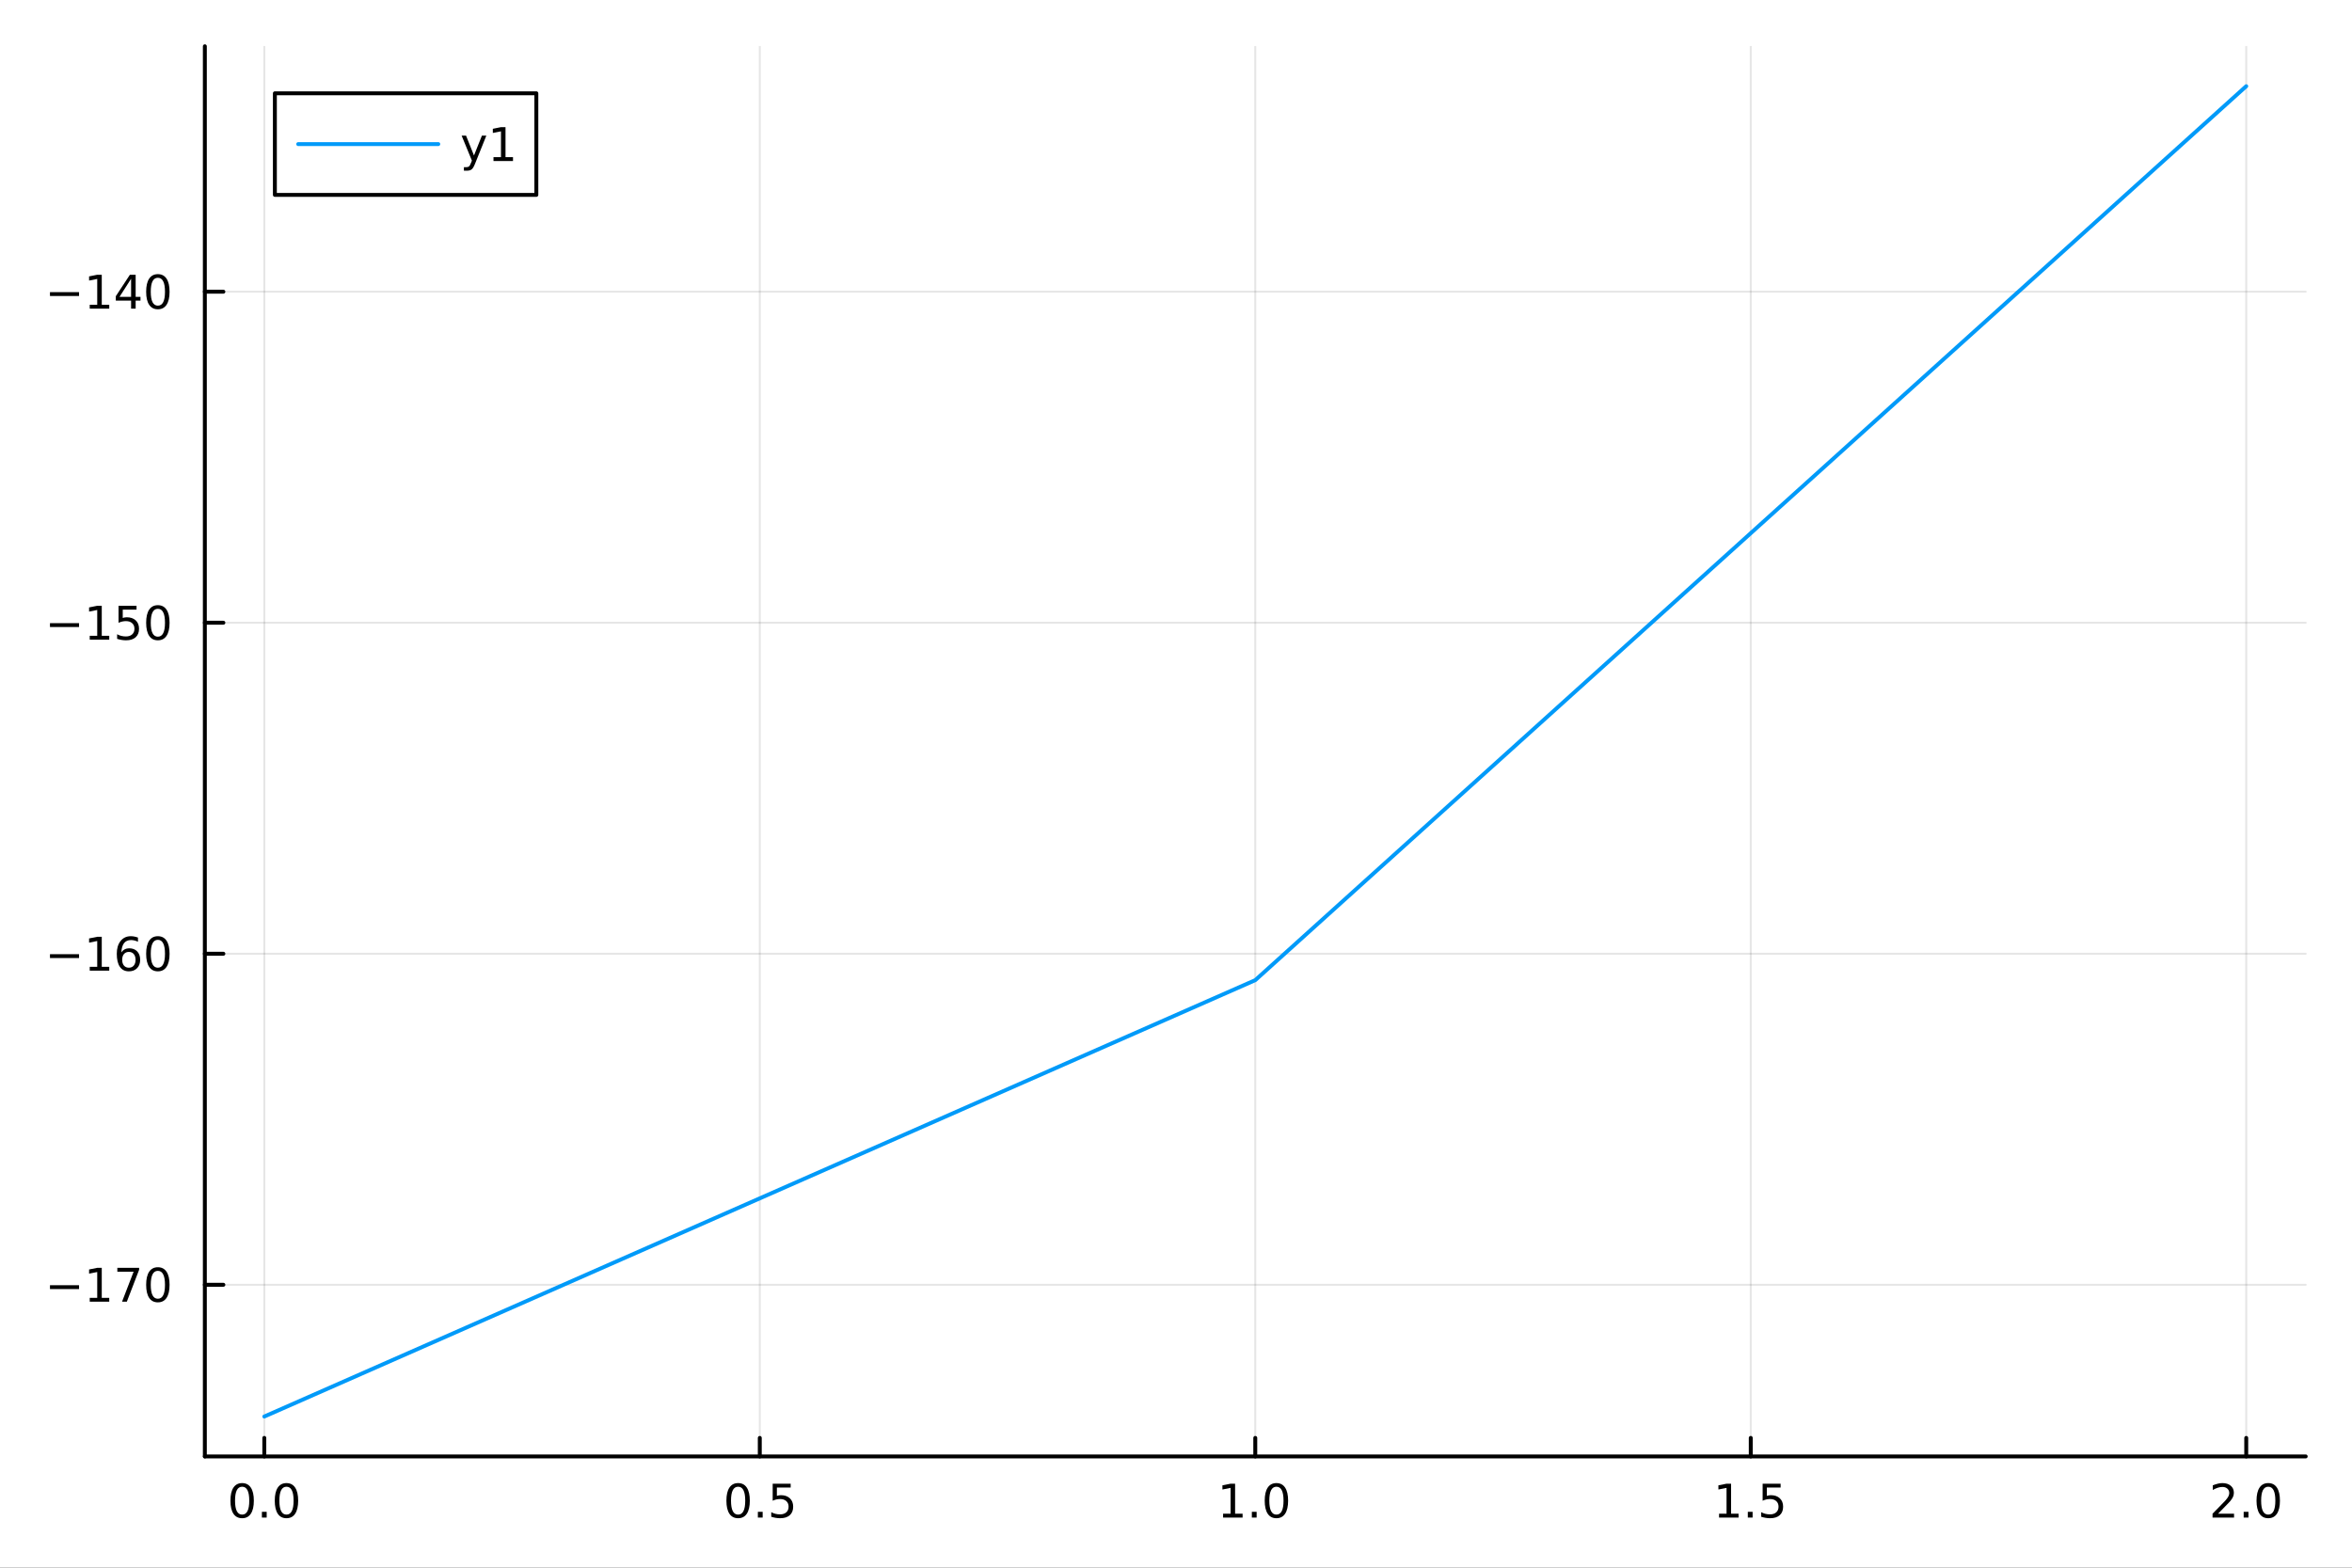 <?xml version="1.0" encoding="utf-8"?>
<svg xmlns="http://www.w3.org/2000/svg" xmlns:xlink="http://www.w3.org/1999/xlink" width="600" height="400" viewBox="0 0 2400 1600">
<rect x="0" y="0" width="2400" height="1600" fill="#333333" stroke="none"/>
<defs>
  <clipPath id="clip920">
    <rect x="0" y="0" width="2400" height="1600"/>
  </clipPath>
</defs>
<path clip-path="url(#clip920)" d="M0 1600 L2400 1600 L2400 0 L0 0  Z" fill="#ffffff" fill-rule="evenodd" fill-opacity="1"/>
<defs>
  <clipPath id="clip921">
    <rect x="480" y="0" width="1681" height="1600"/>
  </clipPath>
</defs>
<path clip-path="url(#clip920)" d="M209.029 1486.45 L2352.76 1486.45 L2352.76 47.244 L209.029 47.244  Z" fill="#ffffff" fill-rule="evenodd" fill-opacity="1"/>
<defs>
  <clipPath id="clip922">
    <rect x="209" y="47" width="2145" height="1440"/>
  </clipPath>
</defs>
<polyline clip-path="url(#clip922)" style="stroke:#000000; stroke-linecap:round; stroke-linejoin:round; stroke-width:2; stroke-opacity:0.1; fill:none" points="269.7,1486.45 269.7,47.244 "/>
<polyline clip-path="url(#clip922)" style="stroke:#000000; stroke-linecap:round; stroke-linejoin:round; stroke-width:2; stroke-opacity:0.1; fill:none" points="775.296,1486.45 775.296,47.244 "/>
<polyline clip-path="url(#clip922)" style="stroke:#000000; stroke-linecap:round; stroke-linejoin:round; stroke-width:2; stroke-opacity:0.1; fill:none" points="1280.89,1486.45 1280.89,47.244 "/>
<polyline clip-path="url(#clip922)" style="stroke:#000000; stroke-linecap:round; stroke-linejoin:round; stroke-width:2; stroke-opacity:0.1; fill:none" points="1786.49,1486.45 1786.49,47.244 "/>
<polyline clip-path="url(#clip922)" style="stroke:#000000; stroke-linecap:round; stroke-linejoin:round; stroke-width:2; stroke-opacity:0.1; fill:none" points="2292.08,1486.45 2292.08,47.244 "/>
<polyline clip-path="url(#clip920)" style="stroke:#000000; stroke-linecap:round; stroke-linejoin:round; stroke-width:4; stroke-opacity:1; fill:none" points="209.029,1486.45 2352.76,1486.45 "/>
<polyline clip-path="url(#clip920)" style="stroke:#000000; stroke-linecap:round; stroke-linejoin:round; stroke-width:4; stroke-opacity:1; fill:none" points="269.7,1486.45 269.7,1467.55 "/>
<polyline clip-path="url(#clip920)" style="stroke:#000000; stroke-linecap:round; stroke-linejoin:round; stroke-width:4; stroke-opacity:1; fill:none" points="775.296,1486.45 775.296,1467.55 "/>
<polyline clip-path="url(#clip920)" style="stroke:#000000; stroke-linecap:round; stroke-linejoin:round; stroke-width:4; stroke-opacity:1; fill:none" points="1280.89,1486.45 1280.89,1467.55 "/>
<polyline clip-path="url(#clip920)" style="stroke:#000000; stroke-linecap:round; stroke-linejoin:round; stroke-width:4; stroke-opacity:1; fill:none" points="1786.49,1486.45 1786.49,1467.55 "/>
<polyline clip-path="url(#clip920)" style="stroke:#000000; stroke-linecap:round; stroke-linejoin:round; stroke-width:4; stroke-opacity:1; fill:none" points="2292.08,1486.45 2292.08,1467.55 "/>
<path clip-path="url(#clip920)" d="M247.084 1517.37 Q243.473 1517.37 241.645 1520.93 Q239.839 1524.47 239.839 1531.6 Q239.839 1538.71 241.645 1542.27 Q243.473 1545.82 247.084 1545.82 Q250.719 1545.82 252.524 1542.27 Q254.353 1538.71 254.353 1531.6 Q254.353 1524.47 252.524 1520.93 Q250.719 1517.37 247.084 1517.37 M247.084 1513.66 Q252.895 1513.66 255.95 1518.27 Q259.029 1522.85 259.029 1531.6 Q259.029 1540.33 255.95 1544.94 Q252.895 1549.52 247.084 1549.52 Q241.274 1549.52 238.196 1544.94 Q235.14 1540.33 235.14 1531.6 Q235.14 1522.85 238.196 1518.27 Q241.274 1513.66 247.084 1513.66 Z" fill="#000000" fill-rule="nonzero" fill-opacity="1" /><path clip-path="url(#clip920)" d="M267.246 1542.97 L272.131 1542.97 L272.131 1548.85 L267.246 1548.85 L267.246 1542.97 Z" fill="#000000" fill-rule="nonzero" fill-opacity="1" /><path clip-path="url(#clip920)" d="M292.316 1517.37 Q288.705 1517.37 286.876 1520.93 Q285.07 1524.47 285.07 1531.6 Q285.07 1538.71 286.876 1542.27 Q288.705 1545.82 292.316 1545.82 Q295.95 1545.82 297.755 1542.27 Q299.584 1538.71 299.584 1531.6 Q299.584 1524.47 297.755 1520.93 Q295.95 1517.37 292.316 1517.37 M292.316 1513.66 Q298.126 1513.66 301.181 1518.27 Q304.26 1522.85 304.26 1531.6 Q304.26 1540.33 301.181 1544.94 Q298.126 1549.52 292.316 1549.52 Q286.506 1549.52 283.427 1544.94 Q280.371 1540.33 280.371 1531.6 Q280.371 1522.85 283.427 1518.27 Q286.506 1513.66 292.316 1513.66 Z" fill="#000000" fill-rule="nonzero" fill-opacity="1" /><path clip-path="url(#clip920)" d="M753.178 1517.37 Q749.567 1517.37 747.738 1520.93 Q745.933 1524.47 745.933 1531.6 Q745.933 1538.71 747.738 1542.27 Q749.567 1545.82 753.178 1545.82 Q756.812 1545.82 758.618 1542.27 Q760.447 1538.71 760.447 1531.6 Q760.447 1524.47 758.618 1520.93 Q756.812 1517.37 753.178 1517.37 M753.178 1513.66 Q758.988 1513.66 762.044 1518.27 Q765.123 1522.85 765.123 1531.6 Q765.123 1540.33 762.044 1544.94 Q758.988 1549.52 753.178 1549.52 Q747.368 1549.52 744.289 1544.94 Q741.234 1540.33 741.234 1531.6 Q741.234 1522.85 744.289 1518.27 Q747.368 1513.66 753.178 1513.66 Z" fill="#000000" fill-rule="nonzero" fill-opacity="1" /><path clip-path="url(#clip920)" d="M773.34 1542.97 L778.224 1542.97 L778.224 1548.85 L773.34 1548.85 L773.34 1542.97 Z" fill="#000000" fill-rule="nonzero" fill-opacity="1" /><path clip-path="url(#clip920)" d="M788.456 1514.29 L806.812 1514.29 L806.812 1518.22 L792.738 1518.22 L792.738 1526.7 Q793.757 1526.35 794.775 1526.19 Q795.794 1526 796.812 1526 Q802.599 1526 805.979 1529.17 Q809.358 1532.34 809.358 1537.76 Q809.358 1543.34 805.886 1546.44 Q802.414 1549.52 796.095 1549.52 Q793.919 1549.52 791.65 1549.15 Q789.405 1548.78 786.997 1548.04 L786.997 1543.34 Q789.081 1544.47 791.303 1545.03 Q793.525 1545.58 796.002 1545.58 Q800.007 1545.58 802.345 1543.48 Q804.683 1541.37 804.683 1537.76 Q804.683 1534.15 802.345 1532.04 Q800.007 1529.94 796.002 1529.94 Q794.127 1529.94 792.252 1530.35 Q790.4 1530.77 788.456 1531.65 L788.456 1514.29 Z" fill="#000000" fill-rule="nonzero" fill-opacity="1" /><path clip-path="url(#clip920)" d="M1248.05 1544.91 L1255.68 1544.91 L1255.68 1518.55 L1247.37 1520.21 L1247.37 1515.95 L1255.64 1514.29 L1260.31 1514.29 L1260.31 1544.91 L1267.95 1544.91 L1267.95 1548.85 L1248.05 1548.85 L1248.05 1544.91 Z" fill="#000000" fill-rule="nonzero" fill-opacity="1" /><path clip-path="url(#clip920)" d="M1277.4 1542.97 L1282.28 1542.97 L1282.28 1548.85 L1277.4 1548.85 L1277.4 1542.97 Z" fill="#000000" fill-rule="nonzero" fill-opacity="1" /><path clip-path="url(#clip920)" d="M1302.47 1517.37 Q1298.86 1517.37 1297.03 1520.93 Q1295.22 1524.47 1295.22 1531.6 Q1295.22 1538.71 1297.03 1542.27 Q1298.86 1545.82 1302.47 1545.82 Q1306.1 1545.82 1307.91 1542.27 Q1309.73 1538.71 1309.73 1531.6 Q1309.73 1524.47 1307.91 1520.93 Q1306.1 1517.37 1302.47 1517.37 M1302.47 1513.66 Q1308.28 1513.66 1311.33 1518.27 Q1314.41 1522.85 1314.41 1531.6 Q1314.41 1540.33 1311.33 1544.94 Q1308.28 1549.52 1302.47 1549.52 Q1296.66 1549.52 1293.58 1544.94 Q1290.52 1540.33 1290.52 1531.6 Q1290.52 1522.85 1293.58 1518.27 Q1296.66 1513.66 1302.47 1513.66 Z" fill="#000000" fill-rule="nonzero" fill-opacity="1" /><path clip-path="url(#clip920)" d="M1754.14 1544.91 L1761.78 1544.91 L1761.78 1518.55 L1753.47 1520.21 L1753.47 1515.95 L1761.73 1514.29 L1766.41 1514.29 L1766.41 1544.91 L1774.05 1544.91 L1774.05 1548.85 L1754.14 1548.85 L1754.14 1544.91 Z" fill="#000000" fill-rule="nonzero" fill-opacity="1" /><path clip-path="url(#clip920)" d="M1783.49 1542.97 L1788.37 1542.97 L1788.37 1548.85 L1783.49 1548.85 L1783.49 1542.97 Z" fill="#000000" fill-rule="nonzero" fill-opacity="1" /><path clip-path="url(#clip920)" d="M1798.61 1514.29 L1816.96 1514.29 L1816.96 1518.22 L1802.89 1518.22 L1802.89 1526.7 Q1803.91 1526.35 1804.93 1526.19 Q1805.94 1526 1806.96 1526 Q1812.75 1526 1816.13 1529.17 Q1819.51 1532.34 1819.51 1537.76 Q1819.51 1543.34 1816.04 1546.44 Q1812.56 1549.52 1806.25 1549.52 Q1804.07 1549.52 1801.8 1549.15 Q1799.56 1548.78 1797.15 1548.04 L1797.15 1543.34 Q1799.23 1544.47 1801.45 1545.03 Q1803.68 1545.58 1806.15 1545.58 Q1810.16 1545.58 1812.5 1543.48 Q1814.83 1541.37 1814.83 1537.76 Q1814.83 1534.15 1812.5 1532.04 Q1810.16 1529.94 1806.15 1529.94 Q1804.28 1529.94 1802.4 1530.35 Q1800.55 1530.77 1798.61 1531.65 L1798.61 1514.29 Z" fill="#000000" fill-rule="nonzero" fill-opacity="1" /><path clip-path="url(#clip920)" d="M2263.32 1544.91 L2279.64 1544.91 L2279.64 1548.85 L2257.7 1548.85 L2257.7 1544.91 Q2260.36 1542.16 2264.94 1537.53 Q2269.55 1532.88 2270.73 1531.53 Q2272.98 1529.01 2273.86 1527.27 Q2274.76 1525.51 2274.76 1523.82 Q2274.76 1521.07 2272.81 1519.33 Q2270.89 1517.6 2267.79 1517.6 Q2265.59 1517.6 2263.14 1518.36 Q2260.71 1519.13 2257.93 1520.68 L2257.93 1515.95 Q2260.75 1514.82 2263.21 1514.24 Q2265.66 1513.66 2267.7 1513.66 Q2273.07 1513.66 2276.26 1516.35 Q2279.46 1519.03 2279.46 1523.52 Q2279.46 1525.65 2278.65 1527.57 Q2277.86 1529.47 2275.75 1532.07 Q2275.17 1532.74 2272.07 1535.95 Q2268.97 1539.15 2263.32 1544.91 Z" fill="#000000" fill-rule="nonzero" fill-opacity="1" /><path clip-path="url(#clip920)" d="M2289.46 1542.97 L2294.34 1542.97 L2294.34 1548.85 L2289.46 1548.85 L2289.46 1542.97 Z" fill="#000000" fill-rule="nonzero" fill-opacity="1" /><path clip-path="url(#clip920)" d="M2314.53 1517.37 Q2310.92 1517.37 2309.09 1520.93 Q2307.28 1524.47 2307.28 1531.6 Q2307.28 1538.71 2309.09 1542.27 Q2310.92 1545.82 2314.53 1545.82 Q2318.16 1545.82 2319.97 1542.27 Q2321.79 1538.71 2321.79 1531.6 Q2321.79 1524.47 2319.97 1520.93 Q2318.16 1517.37 2314.53 1517.37 M2314.53 1513.66 Q2320.34 1513.66 2323.39 1518.27 Q2326.47 1522.85 2326.47 1531.6 Q2326.47 1540.33 2323.39 1544.94 Q2320.34 1549.52 2314.53 1549.52 Q2308.72 1549.52 2305.64 1544.94 Q2302.58 1540.33 2302.58 1531.6 Q2302.58 1522.85 2305.64 1518.27 Q2308.72 1513.66 2314.53 1513.66 Z" fill="#000000" fill-rule="nonzero" fill-opacity="1" /><polyline clip-path="url(#clip922)" style="stroke:#000000; stroke-linecap:round; stroke-linejoin:round; stroke-width:2; stroke-opacity:0.1; fill:none" points="209.029,1311.25 2352.76,1311.25 "/>
<polyline clip-path="url(#clip922)" style="stroke:#000000; stroke-linecap:round; stroke-linejoin:round; stroke-width:2; stroke-opacity:0.1; fill:none" points="209.029,973.404 2352.76,973.404 "/>
<polyline clip-path="url(#clip922)" style="stroke:#000000; stroke-linecap:round; stroke-linejoin:round; stroke-width:2; stroke-opacity:0.1; fill:none" points="209.029,635.555 2352.76,635.555 "/>
<polyline clip-path="url(#clip922)" style="stroke:#000000; stroke-linecap:round; stroke-linejoin:round; stroke-width:2; stroke-opacity:0.1; fill:none" points="209.029,297.706 2352.76,297.706 "/>
<polyline clip-path="url(#clip920)" style="stroke:#000000; stroke-linecap:round; stroke-linejoin:round; stroke-width:4; stroke-opacity:1; fill:none" points="209.029,1486.45 209.029,47.244 "/>
<polyline clip-path="url(#clip920)" style="stroke:#000000; stroke-linecap:round; stroke-linejoin:round; stroke-width:4; stroke-opacity:1; fill:none" points="209.029,1311.25 227.926,1311.25 "/>
<polyline clip-path="url(#clip920)" style="stroke:#000000; stroke-linecap:round; stroke-linejoin:round; stroke-width:4; stroke-opacity:1; fill:none" points="209.029,973.404 227.926,973.404 "/>
<polyline clip-path="url(#clip920)" style="stroke:#000000; stroke-linecap:round; stroke-linejoin:round; stroke-width:4; stroke-opacity:1; fill:none" points="209.029,635.555 227.926,635.555 "/>
<polyline clip-path="url(#clip920)" style="stroke:#000000; stroke-linecap:round; stroke-linejoin:round; stroke-width:4; stroke-opacity:1; fill:none" points="209.029,297.706 227.926,297.706 "/>
<path clip-path="url(#clip920)" d="M50.992 1311.71 L80.668 1311.71 L80.668 1315.64 L50.992 1315.64 L50.992 1311.71 Z" fill="#000000" fill-rule="nonzero" fill-opacity="1" /><path clip-path="url(#clip920)" d="M91.571 1324.6 L99.21 1324.6 L99.21 1298.23 L90.899 1299.9 L90.899 1295.64 L99.163 1293.97 L103.839 1293.97 L103.839 1324.6 L111.478 1324.6 L111.478 1328.53 L91.571 1328.53 L91.571 1324.6 Z" fill="#000000" fill-rule="nonzero" fill-opacity="1" /><path clip-path="url(#clip920)" d="M119.742 1293.97 L141.964 1293.97 L141.964 1295.96 L129.418 1328.53 L124.533 1328.53 L136.339 1297.91 L119.742 1297.91 L119.742 1293.97 Z" fill="#000000" fill-rule="nonzero" fill-opacity="1" /><path clip-path="url(#clip920)" d="M161.084 1297.05 Q157.473 1297.05 155.644 1300.62 Q153.839 1304.16 153.839 1311.29 Q153.839 1318.39 155.644 1321.96 Q157.473 1325.5 161.084 1325.5 Q164.718 1325.5 166.524 1321.96 Q168.353 1318.39 168.353 1311.29 Q168.353 1304.16 166.524 1300.62 Q164.718 1297.05 161.084 1297.05 M161.084 1293.35 Q166.894 1293.35 169.95 1297.96 Q173.029 1302.54 173.029 1311.29 Q173.029 1320.02 169.95 1324.62 Q166.894 1329.2 161.084 1329.2 Q155.274 1329.2 152.195 1324.62 Q149.14 1320.02 149.14 1311.29 Q149.14 1302.54 152.195 1297.96 Q155.274 1293.35 161.084 1293.35 Z" fill="#000000" fill-rule="nonzero" fill-opacity="1" /><path clip-path="url(#clip920)" d="M50.992 973.856 L80.668 973.856 L80.668 977.791 L50.992 977.791 L50.992 973.856 Z" fill="#000000" fill-rule="nonzero" fill-opacity="1" /><path clip-path="url(#clip920)" d="M91.571 986.749 L99.21 986.749 L99.21 960.384 L90.899 962.05 L90.899 957.791 L99.163 956.124 L103.839 956.124 L103.839 986.749 L111.478 986.749 L111.478 990.684 L91.571 990.684 L91.571 986.749 Z" fill="#000000" fill-rule="nonzero" fill-opacity="1" /><path clip-path="url(#clip920)" d="M131.501 971.541 Q128.353 971.541 126.501 973.694 Q124.672 975.846 124.672 979.596 Q124.672 983.323 126.501 985.499 Q128.353 987.652 131.501 987.652 Q134.649 987.652 136.478 985.499 Q138.33 983.323 138.33 979.596 Q138.33 975.846 136.478 973.694 Q134.649 971.541 131.501 971.541 M140.783 956.888 L140.783 961.147 Q139.024 960.314 137.219 959.874 Q135.436 959.435 133.677 959.435 Q129.047 959.435 126.594 962.56 Q124.163 965.684 123.816 972.004 Q125.182 969.99 127.242 968.925 Q129.302 967.837 131.779 967.837 Q136.987 967.837 139.996 971.009 Q143.029 974.157 143.029 979.596 Q143.029 984.921 139.881 988.138 Q136.732 991.356 131.501 991.356 Q125.506 991.356 122.334 986.772 Q119.163 982.166 119.163 973.439 Q119.163 965.245 123.052 960.384 Q126.941 955.499 133.492 955.499 Q135.251 955.499 137.033 955.847 Q138.839 956.194 140.783 956.888 Z" fill="#000000" fill-rule="nonzero" fill-opacity="1" /><path clip-path="url(#clip920)" d="M161.084 959.203 Q157.473 959.203 155.644 962.768 Q153.839 966.309 153.839 973.439 Q153.839 980.546 155.644 984.11 Q157.473 987.652 161.084 987.652 Q164.718 987.652 166.524 984.11 Q168.353 980.546 168.353 973.439 Q168.353 966.309 166.524 962.768 Q164.718 959.203 161.084 959.203 M161.084 955.499 Q166.894 955.499 169.95 960.106 Q173.029 964.689 173.029 973.439 Q173.029 982.166 169.95 986.772 Q166.894 991.356 161.084 991.356 Q155.274 991.356 152.195 986.772 Q149.14 982.166 149.14 973.439 Q149.14 964.689 152.195 960.106 Q155.274 955.499 161.084 955.499 Z" fill="#000000" fill-rule="nonzero" fill-opacity="1" /><path clip-path="url(#clip920)" d="M50.992 636.006 L80.668 636.006 L80.668 639.942 L50.992 639.942 L50.992 636.006 Z" fill="#000000" fill-rule="nonzero" fill-opacity="1" /><path clip-path="url(#clip920)" d="M91.571 648.9 L99.21 648.9 L99.21 622.534 L90.899 624.201 L90.899 619.942 L99.163 618.275 L103.839 618.275 L103.839 648.9 L111.478 648.9 L111.478 652.835 L91.571 652.835 L91.571 648.9 Z" fill="#000000" fill-rule="nonzero" fill-opacity="1" /><path clip-path="url(#clip920)" d="M120.969 618.275 L139.325 618.275 L139.325 622.21 L125.251 622.21 L125.251 630.682 Q126.27 630.335 127.288 630.173 Q128.307 629.988 129.325 629.988 Q135.112 629.988 138.492 633.159 Q141.871 636.331 141.871 641.747 Q141.871 647.326 138.399 650.428 Q134.927 653.506 128.607 653.506 Q126.432 653.506 124.163 653.136 Q121.918 652.766 119.51 652.025 L119.51 647.326 Q121.594 648.46 123.816 649.016 Q126.038 649.571 128.515 649.571 Q132.519 649.571 134.857 647.465 Q137.195 645.358 137.195 641.747 Q137.195 638.136 134.857 636.03 Q132.519 633.923 128.515 633.923 Q126.64 633.923 124.765 634.34 Q122.913 634.756 120.969 635.636 L120.969 618.275 Z" fill="#000000" fill-rule="nonzero" fill-opacity="1" /><path clip-path="url(#clip920)" d="M161.084 621.354 Q157.473 621.354 155.644 624.919 Q153.839 628.46 153.839 635.59 Q153.839 642.696 155.644 646.261 Q157.473 649.803 161.084 649.803 Q164.718 649.803 166.524 646.261 Q168.353 642.696 168.353 635.59 Q168.353 628.46 166.524 624.919 Q164.718 621.354 161.084 621.354 M161.084 617.65 Q166.894 617.65 169.95 622.257 Q173.029 626.84 173.029 635.59 Q173.029 644.317 169.95 648.923 Q166.894 653.506 161.084 653.506 Q155.274 653.506 152.195 648.923 Q149.14 644.317 149.14 635.59 Q149.14 626.84 152.195 622.257 Q155.274 617.65 161.084 617.65 Z" fill="#000000" fill-rule="nonzero" fill-opacity="1" /><path clip-path="url(#clip920)" d="M50.992 298.157 L80.668 298.157 L80.668 302.092 L50.992 302.092 L50.992 298.157 Z" fill="#000000" fill-rule="nonzero" fill-opacity="1" /><path clip-path="url(#clip920)" d="M91.571 311.051 L99.21 311.051 L99.21 284.685 L90.899 286.352 L90.899 282.092 L99.163 280.426 L103.839 280.426 L103.839 311.051 L111.478 311.051 L111.478 314.986 L91.571 314.986 L91.571 311.051 Z" fill="#000000" fill-rule="nonzero" fill-opacity="1" /><path clip-path="url(#clip920)" d="M133.769 284.5 L121.964 302.949 L133.769 302.949 L133.769 284.5 M132.543 280.426 L138.422 280.426 L138.422 302.949 L143.353 302.949 L143.353 306.838 L138.422 306.838 L138.422 314.986 L133.769 314.986 L133.769 306.838 L118.168 306.838 L118.168 302.324 L132.543 280.426 Z" fill="#000000" fill-rule="nonzero" fill-opacity="1" /><path clip-path="url(#clip920)" d="M161.084 283.505 Q157.473 283.505 155.644 287.069 Q153.839 290.611 153.839 297.741 Q153.839 304.847 155.644 308.412 Q157.473 311.953 161.084 311.953 Q164.718 311.953 166.524 308.412 Q168.353 304.847 168.353 297.741 Q168.353 290.611 166.524 287.069 Q164.718 283.505 161.084 283.505 M161.084 279.801 Q166.894 279.801 169.95 284.407 Q173.029 288.991 173.029 297.741 Q173.029 306.467 169.95 311.074 Q166.894 315.657 161.084 315.657 Q155.274 315.657 152.195 311.074 Q149.14 306.467 149.14 297.741 Q149.14 288.991 152.195 284.407 Q155.274 279.801 161.084 279.801 Z" fill="#000000" fill-rule="nonzero" fill-opacity="1" /><polyline clip-path="url(#clip922)" style="stroke:#009af9; stroke-linecap:round; stroke-linejoin:round; stroke-width:4; stroke-opacity:1; fill:none" points="269.7,1445.72 1280.89,1000.35 2292.08,87.976 "/>
<path clip-path="url(#clip920)" d="M280.486 198.898 L547.289 198.898 L547.289 95.218 L280.486 95.218  Z" fill="#ffffff" fill-rule="evenodd" fill-opacity="1"/>
<polyline clip-path="url(#clip920)" style="stroke:#000000; stroke-linecap:round; stroke-linejoin:round; stroke-width:4; stroke-opacity:1; fill:none" points="280.486,198.898 547.289,198.898 547.289,95.218 280.486,95.218 280.486,198.898 "/>
<polyline clip-path="url(#clip920)" style="stroke:#009af9; stroke-linecap:round; stroke-linejoin:round; stroke-width:4; stroke-opacity:1; fill:none" points="304.305,147.058 447.22,147.058 "/>
<path clip-path="url(#clip920)" d="M484.882 166.745 Q483.077 171.375 481.364 172.787 Q479.651 174.199 476.78 174.199 L473.378 174.199 L473.378 170.634 L475.878 170.634 Q477.637 170.634 478.609 169.8 Q479.581 168.967 480.762 165.865 L481.526 163.921 L471.04 138.412 L475.554 138.412 L483.655 158.689 L491.757 138.412 L496.271 138.412 L484.882 166.745 Z" fill="#000000" fill-rule="nonzero" fill-opacity="1" /><path clip-path="url(#clip920)" d="M503.563 160.402 L511.201 160.402 L511.201 134.037 L502.891 135.703 L502.891 131.444 L511.155 129.778 L515.831 129.778 L515.831 160.402 L523.47 160.402 L523.47 164.338 L503.563 164.338 L503.563 160.402 Z" fill="#000000" fill-rule="nonzero" fill-opacity="1" /></svg>
